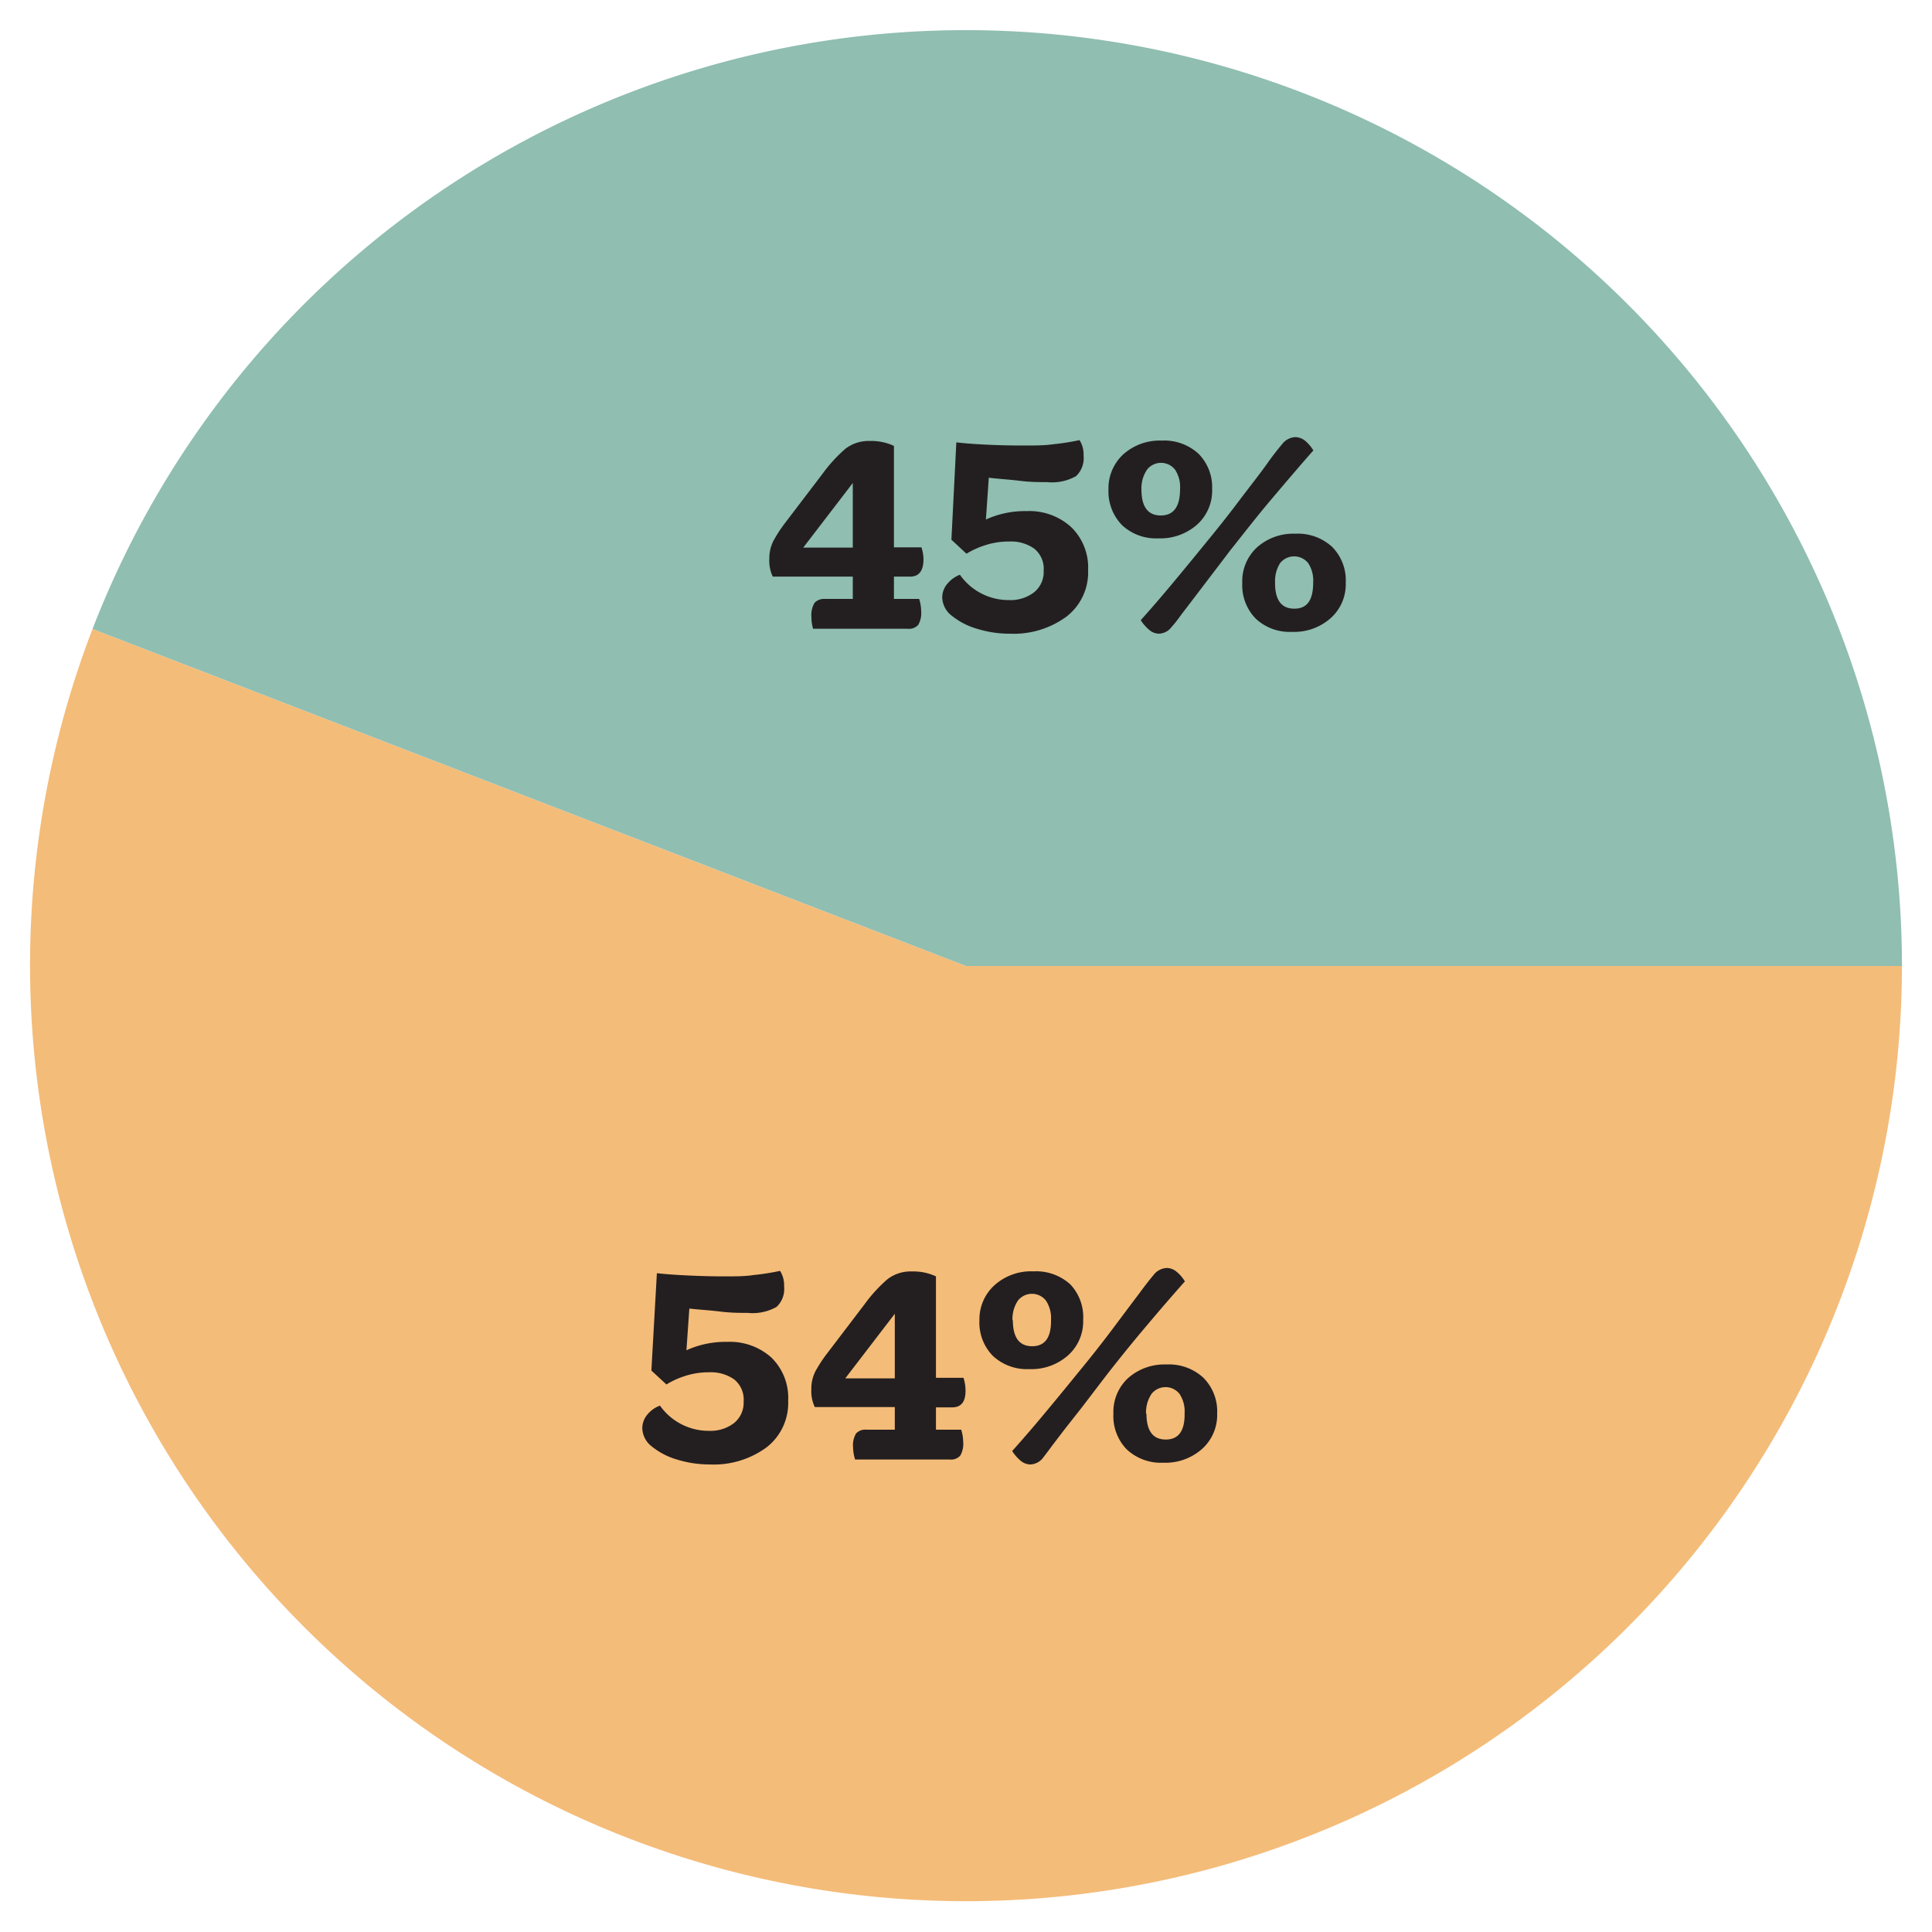 <svg xmlns="http://www.w3.org/2000/svg" width="200" height="200" viewBox="0 0 200 200"><defs><style>.cls-1{fill:#f4bc79;}.cls-2{fill:#90beb1;}.cls-3{fill:#231f20;}</style></defs><title>Artboard 6</title><g id="Layer_2" data-name="Layer 2"><path class="cls-1" d="M196.89,100A96.89,96.89,0,1,1,9.58,65.11L100,100Z"/><path class="cls-2" d="M196.89,100H100L9.58,65.11A96.91,96.91,0,0,1,196.89,100Z"/><path class="cls-3" d="M94.22,59.69H92.54V62h2.61a4.36,4.36,0,0,1,.21,1.26,2.47,2.47,0,0,1-.3,1.42,1.27,1.27,0,0,1-1.08.41H84.17A4.36,4.36,0,0,1,84,63.86a2.44,2.44,0,0,1,.32-1.45A1.31,1.31,0,0,1,85.34,62h2.94V59.69H80a3.75,3.75,0,0,1-.36-1.83,4,4,0,0,1,.44-1.9,14.24,14.24,0,0,1,1.12-1.73l3.93-5.16a15.54,15.54,0,0,1,2.37-2.6,3.92,3.92,0,0,1,2.55-.82,5.53,5.53,0,0,1,2.49.51v10.5h2.85a4.28,4.28,0,0,1,.21,1.22C95.6,59.08,95.14,59.69,94.22,59.69Zm-11.07-3h5.13V50Z"/><path class="cls-3" d="M112.64,59a5.79,5.79,0,0,1-2.25,4.84,9.24,9.24,0,0,1-5.85,1.76,11.36,11.36,0,0,1-3.37-.5,7.49,7.49,0,0,1-2.63-1.35,2.46,2.46,0,0,1-1-1.9,2.18,2.18,0,0,1,.54-1.43,3.08,3.08,0,0,1,1.29-.92,6.16,6.16,0,0,0,5.1,2.62,4,4,0,0,0,2.57-.8,2.71,2.71,0,0,0,1-2.26,2.65,2.65,0,0,0-1-2.28,4.14,4.14,0,0,0-2.58-.72,7.75,7.75,0,0,0-2.53.4,8.59,8.59,0,0,0-1.88.86l-1.56-1.45L99,45.79c.88.11,2,.19,3.3.25s2.54.08,3.66.08,2.16,0,3.06-.13a24.14,24.14,0,0,0,2.73-.43,2.74,2.74,0,0,1,.42,1.61,2.54,2.54,0,0,1-.78,2.12,5.07,5.07,0,0,1-3,.62c-.78,0-1.73,0-2.85-.14s-2.18-.19-3.18-.32l-.3,4.33a9.75,9.75,0,0,1,4.23-.87,6.42,6.42,0,0,1,4.56,1.62A5.81,5.81,0,0,1,112.64,59Z"/><path class="cls-3" d="M125.48,50.62a4.73,4.73,0,0,1-1.57,3.7,5.75,5.75,0,0,1-4,1.41,5.14,5.14,0,0,1-3.76-1.37,5,5,0,0,1-1.4-3.7A4.76,4.76,0,0,1,116.32,47a5.65,5.65,0,0,1,3.94-1.39,5.24,5.24,0,0,1,3.81,1.36A4.92,4.92,0,0,1,125.48,50.62Zm-4.17,14.25a1.72,1.72,0,0,1-1.35.73,1.6,1.6,0,0,1-1-.4,4.43,4.43,0,0,1-.87-1q1.59-1.77,3.33-3.86t3.51-4.27q2-2.43,3.57-4.54c1.06-1.39,2-2.58,2.69-3.56s1.24-1.64,1.54-2a1.82,1.82,0,0,1,1.38-.72,1.7,1.7,0,0,1,1,.38,4.12,4.12,0,0,1,.85,1c-1.3,1.46-2.73,3.15-4.3,5s-3,3.71-4.37,5.43c-.7.93-1.37,1.8-2,2.63L123.53,62l-1.35,1.77C121.8,64.3,121.51,64.66,121.31,64.87Zm-3.15-14.21c0,1.79.66,2.7,2,2.7s2-.91,2-2.74a3.27,3.27,0,0,0-.52-2,1.84,1.84,0,0,0-2.9,0A3.44,3.44,0,0,0,118.16,50.66Zm21.15,9.66A4.69,4.69,0,0,1,137.74,64a5.7,5.7,0,0,1-4,1.41A5.14,5.14,0,0,1,130,64.05a4.94,4.94,0,0,1-1.4-3.7,4.76,4.76,0,0,1,1.55-3.71,5.65,5.65,0,0,1,3.94-1.39,5.24,5.24,0,0,1,3.81,1.36A4.91,4.91,0,0,1,139.31,60.32Zm-7.32,0c0,1.8.66,2.69,2,2.69s1.95-.9,1.95-2.72a3.28,3.28,0,0,0-.52-2,1.86,1.86,0,0,0-2.9,0A3.44,3.44,0,0,0,132,60.35Z"/><path class="cls-3" d="M81.59,145a5.79,5.79,0,0,1-2.25,4.84,9.24,9.24,0,0,1-5.85,1.76,11.42,11.42,0,0,1-3.38-.5,7.43,7.43,0,0,1-2.62-1.35,2.46,2.46,0,0,1-1-1.9,2.18,2.18,0,0,1,.54-1.43,3,3,0,0,1,1.29-.91,6.18,6.18,0,0,0,5.1,2.61,4,4,0,0,0,2.56-.8,2.71,2.71,0,0,0,1-2.26,2.66,2.66,0,0,0-1-2.28,4.2,4.2,0,0,0-2.58-.72,7.82,7.82,0,0,0-2.54.4,8.49,8.49,0,0,0-1.87.86l-1.56-1.44L68,131.8q1.32.15,3.3.24t3.66.09c1.14,0,2.16,0,3.06-.14a24.14,24.14,0,0,0,2.73-.43,2.78,2.78,0,0,1,.42,1.62,2.53,2.53,0,0,1-.78,2.11,5.07,5.07,0,0,1-3,.62c-.78,0-1.73,0-2.85-.14s-2.18-.19-3.18-.31l-.3,4.32a9.75,9.75,0,0,1,4.23-.87,6.42,6.42,0,0,1,4.56,1.62A5.81,5.81,0,0,1,81.59,145Z"/><path class="cls-3" d="M98.57,145.69H96.89V148H99.5a4.36,4.36,0,0,1,.21,1.26,2.47,2.47,0,0,1-.3,1.42,1.27,1.27,0,0,1-1.08.41H88.52a4.36,4.36,0,0,1-.21-1.26,2.39,2.39,0,0,1,.31-1.44,1.31,1.31,0,0,1,1.07-.39h2.94v-2.34H84.35a3.75,3.75,0,0,1-.36-1.83,3.93,3.93,0,0,1,.43-1.89,14.46,14.46,0,0,1,1.13-1.74l3.93-5.16a15.54,15.54,0,0,1,2.37-2.6,3.92,3.92,0,0,1,2.55-.82,5.53,5.53,0,0,1,2.49.51v10.5h2.85a4.28,4.28,0,0,1,.21,1.23Q100,145.69,98.57,145.69Zm-11.07-3h5.13V136Z"/><path class="cls-3" d="M112.13,136.63a4.72,4.72,0,0,1-1.58,3.69,5.72,5.72,0,0,1-4,1.41,5.17,5.17,0,0,1-3.77-1.37,4.93,4.93,0,0,1-1.39-3.7A4.76,4.76,0,0,1,103,133a5.67,5.67,0,0,1,4-1.39,5.24,5.24,0,0,1,3.81,1.36A4.93,4.93,0,0,1,112.13,136.63ZM108,150.88a1.74,1.74,0,0,1-1.35.72,1.59,1.59,0,0,1-1-.39,4.49,4.49,0,0,1-.87-1q1.59-1.77,3.33-3.86t3.51-4.27q2-2.43,3.57-4.53t2.68-3.57c.73-1,1.25-1.64,1.55-2a1.82,1.82,0,0,1,1.38-.72,1.6,1.6,0,0,1,1,.39,3.79,3.79,0,0,1,.86,1q-1.95,2.19-4.31,5t-4.36,5.43l-2,2.62L110.18,148l-1.35,1.77C108.45,150.3,108.16,150.66,108,150.88Zm-3.15-14.22q0,2.7,2,2.7t1.95-2.73a3.28,3.28,0,0,0-.53-2,1.85,1.85,0,0,0-2.89,0A3.44,3.44,0,0,0,104.81,136.66ZM126,146.32a4.72,4.72,0,0,1-1.58,3.69,5.72,5.72,0,0,1-4,1.41,5.17,5.17,0,0,1-3.77-1.37,4.93,4.93,0,0,1-1.39-3.7,4.76,4.76,0,0,1,1.54-3.71,5.67,5.67,0,0,1,3.95-1.39,5.24,5.24,0,0,1,3.81,1.36A4.93,4.93,0,0,1,126,146.32Zm-7.32,0q0,2.7,2,2.7t1.95-2.73a3.28,3.28,0,0,0-.53-2,1.85,1.85,0,0,0-2.89,0A3.44,3.44,0,0,0,118.64,146.35Z"/></g></svg>